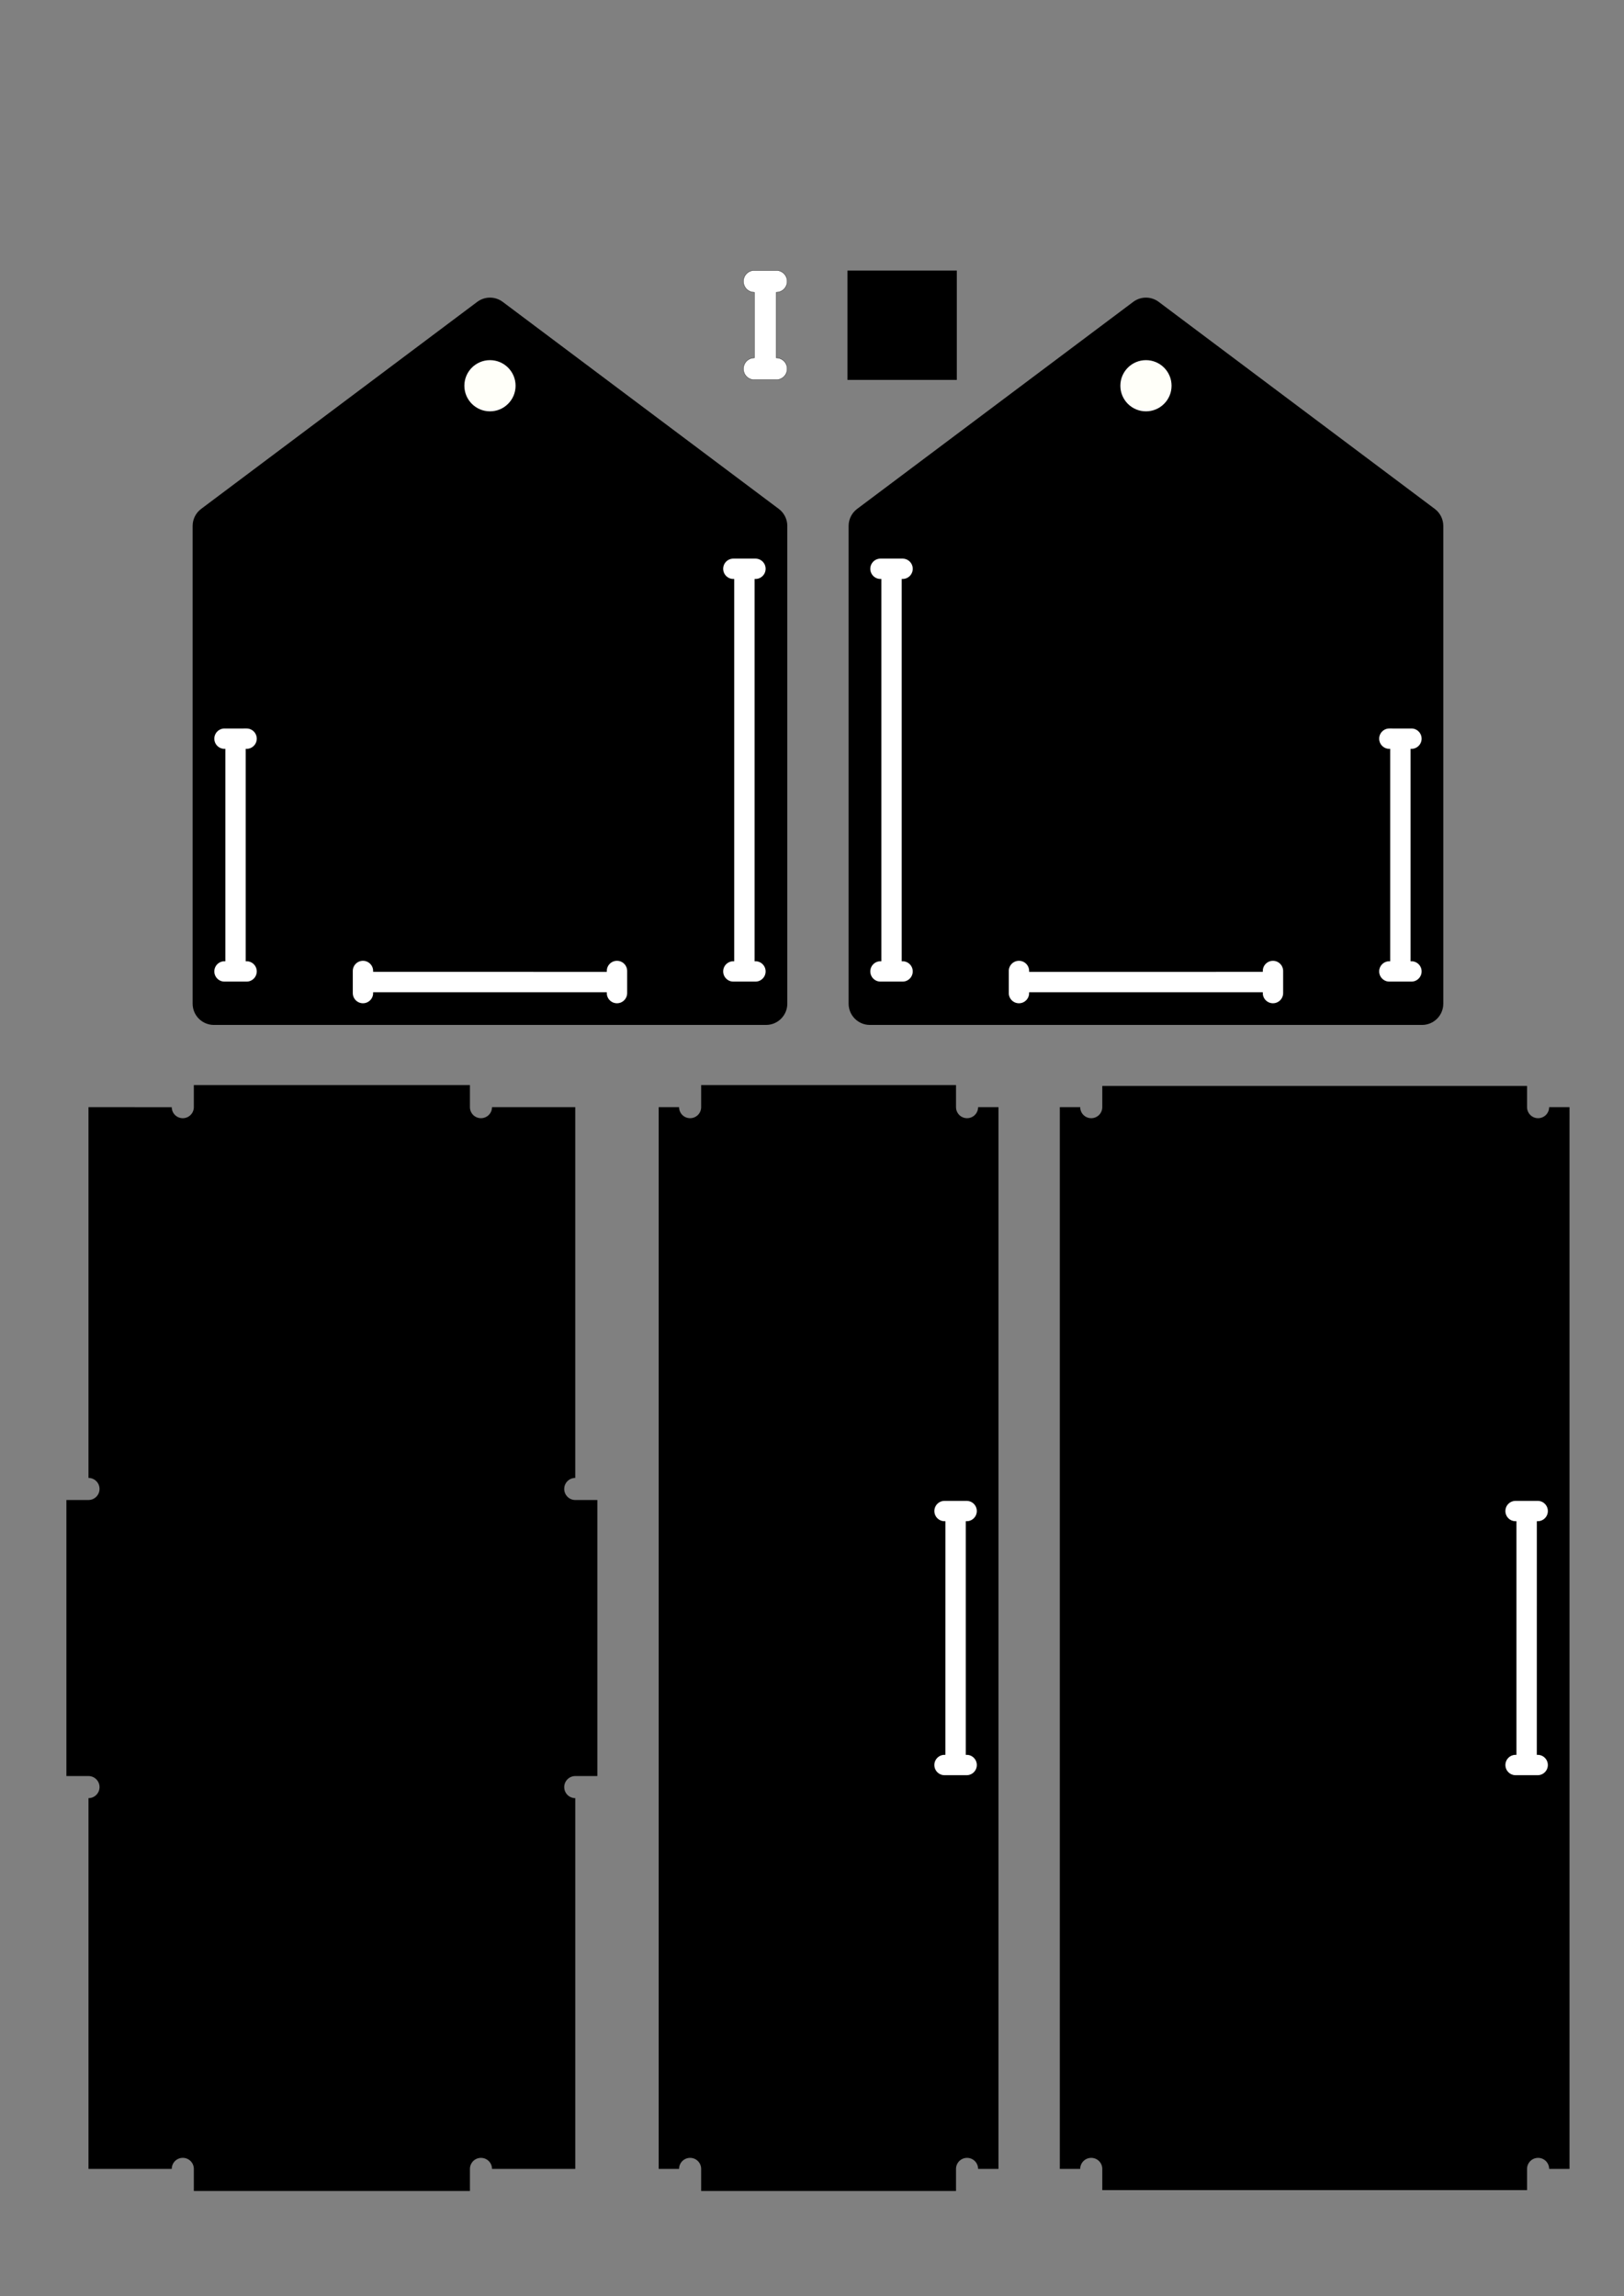 <?xml version="1.0" encoding="UTF-8" standalone="no"?>
<!-- Generator: Adobe Illustrator 21.1.0, SVG Export Plug-In . SVG Version: 6.00 Build 0)  -->

<svg
   xmlns:shaper="http://www.shapertools.com/namespaces/shaper"
   xmlns:dc="http://purl.org/dc/elements/1.1/"
   xmlns:cc="http://creativecommons.org/ns#"
   xmlns:rdf="http://www.w3.org/1999/02/22-rdf-syntax-ns#"
   xmlns:svg="http://www.w3.org/2000/svg"
   xmlns="http://www.w3.org/2000/svg"
   xmlns:sodipodi="http://sodipodi.sourceforge.net/DTD/sodipodi-0.dtd"
   xmlns:inkscape="http://www.inkscape.org/namespaces/inkscape"
   version="1.1"
   id="Layer_1"
   x="0px"
   y="0px"
   width="297mm"
   height="420mm"
   viewBox="0 0 1122.52 1587.401"
   enable-background="new 0 0 1504.909 1311.886"
   xml:space="preserve"
   sodipodi:docname="tool_caddy_g42_v05.svg"
   inkscape:version="0.92.1 r15371"><rect x="0" y="0" width="1122.52" height="1587.401" fill="#808080" stroke="none"/><sodipodi:namedview
     id="namedview1349"
     pagecolor="#ffffff"
     bordercolor="#666666"
     borderopacity="1.0"
     inkscape:pageshadow="2"
     inkscape:pageopacity="0.0"
     inkscape:pagecheckerboard="0"
     inkscape:document-units="mm"
     showgrid="false"
     inkscape:zoom="0.64664654"
     inkscape:cx="682.49693"
     inkscape:cy="799.22495"
     inkscape:window-width="1264"
     inkscape:window-height="1001"
     inkscape:window-x="0"
     inkscape:window-y="0"
     inkscape:window-maximized="0"
     inkscape:current-layer="Layer_1"
     inkscape:snap-global="false" /><defs
     id="defs35" /><path
     shaper:cutDepth="0.006603999999999979"
     shaper:pathType="exterior"
     d="m 133.976,765.384 c 0,4.216 -3.408,7.638 -7.624,7.643 -4.216,0 -7.638,-3.408 -7.643,-7.624 -19.182,-0.034 -38.364,-0.02 -57.546,-0.02 v 256.313 c 4.216,-8e-4 7.634,3.416 7.635,7.632 8.1e-4,4.216 -3.416,7.634 -7.632,7.635 H 45.899 v 190.841 h 15.267 c 4.216,0 7.634,3.418 7.634,7.634 0,4.216 -3.418,7.634 -7.634,7.634 v 256.313 h 57.546 c 0,-4.216 3.408,-7.638 7.624,-7.643 4.216,-0.01 7.638,3.408 7.643,7.624 v 15.287 h 190.84 v -15.267 c 0,-4.216 3.421,-7.632 7.637,-7.63 4.213,0 7.628,3.417 7.63,7.63 h 57.546 v -256.313 c -4.215,0 -7.634,-3.418 -7.634,-7.634 0,-4.216 3.418,-7.634 7.634,-7.634 h 15.267 V 1036.965 H 397.632 c -4.215,9e-4 -7.634,-3.416 -7.635,-7.632 -8e-4,-4.216 3.416,-7.635 7.632,-7.635 0,-85.436 0,-170.876 0,-256.313 H 340.083 c 0,4.216 -3.421,7.632 -7.637,7.63 -4.213,-0.001 -7.628,-3.417 -7.63,-7.63 V 750.118 H 133.976 Z"
     id="path2-3"
     style="vector-effect:non-scaling-stroke;fill:#000000;fill-opacity:1;stroke-width:0.6"
     sodipodi:nodetypes="cccccscccsscccccccsccccsscccscccccccc"
     inkscape:connector-curvature="0" /><path
     style="stroke-width:0.6;fill:#000000;fill-opacity:1"
     id="path24-9"
     d="m 1055.508,1499.386 c 0,-4.216 3.418,-7.634 7.634,-7.634 4.216,0 7.634,3.418 7.634,7.634 h 14.093 V 765.384 h -14.093 c 0,4.216 -3.418,7.634 -7.634,7.634 -4.216,0 -7.634,-3.418 -7.634,-7.634 V 750.704 H 761.907 v 14.68 c 0,4.216 -3.418,7.634 -7.634,7.634 -4.216,0 -7.634,-3.418 -7.634,-7.634 h -14.093 v 734.001 h 14.093 c 0,-4.216 3.418,-7.634 7.634,-7.634 4.216,0 7.634,3.418 7.634,7.634 v 14.68 h 293.6 z" /><path
     id="path26-8"
     d="m 1062.848,1036.965 c 4.216,-0.01 7.638,3.408 7.643,7.624 0.01,4.216 -3.408,7.638 -7.624,7.643 -0.044,53.435 -0.019,106.871 -0.019,160.306 4.216,0 7.634,3.418 7.634,7.634 0,4.216 -3.418,7.634 -7.634,7.634 h -15.267 c -4.216,0 -7.634,-3.418 -7.634,-7.634 0,-4.216 3.418,-7.634 7.634,-7.634 v -160.306 c -4.216,0.01 -7.638,-3.408 -7.643,-7.624 -0.01,-4.216 3.408,-7.638 7.624,-7.643 5.095,0 10.191,0 15.286,0 z"
     shaper:pathType="interior"
     shaper:cutDepth="0.006603999999999983"
     style="vector-effect:non-scaling-stroke;fill:#ffffff;stroke:#000000;stroke-width:1.2"
     sodipodi:nodetypes="ccccssssccccc"
     inkscape:connector-curvature="0" /><path
     style="stroke-width:0.6;fill:#000000;fill-opacity:1"
     id="path28-9"
     d="m 484.643,765.384 c 0,4.216 -3.418,7.634 -7.634,7.634 -4.216,0 -7.634,-3.418 -7.634,-7.634 h -14.093 v 734.001 h 14.093 c 0,-4.216 3.418,-7.634 7.634,-7.634 4.216,0 7.634,3.418 7.634,7.634 v 15.267 h 176.16 v -15.267 c 0,-4.216 3.418,-7.634 7.634,-7.634 4.216,0 7.634,3.418 7.634,7.634 h 14.093 V 765.384 h -14.093 c 0,4.216 -3.418,7.634 -7.634,7.634 -4.216,0 -7.634,-3.418 -7.634,-7.634 V 750.117 H 484.643 Z" /><g
     id="layer2" /><path
     shaper:cutDepth="0.006349999999999981"
     shaper:pathType="exterior"
     d="m 529.511,708.542 c 8.107,0 14.68,-6.573 14.68,-14.68 V 363.562 c 0,-4.621 -2.175,-8.972 -5.872,-11.744 L 347.479,208.688 c -5.22,-3.915 -12.396,-3.915 -17.616,0 L 139.023,351.818 c -3.697,2.772 -5.872,7.123 -5.872,11.744 v 330.3 c 0,8.107 6.573,14.68 14.68,14.68 z"
     id="path4"
     style="vector-effect:non-scaling-stroke;fill:#000000;fill-opacity:1;stroke-width:0.6"
     inkscape:connector-curvature="0"
     sodipodi:nodetypes="cccccccsscc" /><path
     style="vector-effect:non-scaling-stroke;fill:#ffffff;stroke:#000000;stroke-width:1.2"
     shaper:cutDepth="0.006349999999999981"
     shaper:pathType="interior"
     d="m 170.438,503.022 c 4.216,0 7.634,3.418 7.634,7.634 0,4.216 -3.418,7.634 -7.634,7.634 v 145.626 c 4.216,0 7.634,3.418 7.634,7.634 0,4.216 -3.418,7.634 -7.634,7.634 -5.089,0 -10.178,0 -15.267,0 -4.216,0 -7.634,-3.418 -7.634,-7.634 0,-4.216 3.418,-7.634 7.634,-7.634 V 518.289 c -4.216,0 -7.634,-3.418 -7.634,-7.634 0,-4.216 3.418,-7.616 7.634,-7.634 z"
     id="path8"
     sodipodi:nodetypes="csccsccsccscc"
     inkscape:connector-curvature="0" /><g
     id="path8-1" /><path
     style="vector-effect:non-scaling-stroke;fill:#ffffff;stroke:#000000;stroke-width:1.2"
     shaper:cutDepth="0.006349999999999981"
     shaper:pathType="interior"
     d="m 418.824,671.255 c -0.01,-4.216 3.408,-7.638 7.624,-7.643 4.216,-0.013 7.638,3.408 7.643,7.624 0,5.096 0,10.191 0,15.287 0.01,4.216 -3.407,7.638 -7.624,7.643 -4.216,0.013 -7.638,-3.408 -7.643,-7.624 -53.435,-0.047 -106.871,-0.019 -160.306,-0.019 0,4.216 -3.414,7.635 -7.63,7.637 -4.216,0 -7.635,-3.414 -7.637,-7.63 V 671.249 c 0,-4.216 3.414,-7.635 7.63,-7.637 4.216,0 7.635,3.414 7.637,7.63 53.435,0.032 106.871,0.013 160.306,0.013 z"
     id="path10"
     sodipodi:nodetypes="ccccccccccccc"
     inkscape:connector-curvature="0" /><path
     style="vector-effect:non-scaling-stroke;fill:#ffffff;stroke:#000000;stroke-width:1.2"
     shaper:cutDepth="0.006349999999999981"
     shaper:pathType="interior"
     d="m 506.904,400.849 c -4.216,0 -7.634,-3.418 -7.634,-7.634 0,-4.216 3.418,-7.634 7.634,-7.634 h 15.267 c 4.216,0 7.634,3.418 7.634,7.634 0,4.216 -3.418,7.634 -7.634,7.634 v 263.066 c 4.216,0 7.634,3.418 7.634,7.634 0,4.216 -3.418,7.634 -7.634,7.634 h -15.267 c -4.216,0 -7.634,-3.418 -7.634,-7.634 0,-4.216 3.418,-7.634 7.634,-7.634 z"
     id="path12"
     inkscape:connector-curvature="0"
     sodipodi:nodetypes="cssssccsssscc" /><path
     shaper:cutDepth="0.006349999999999981"
     shaper:pathType="exterior"
     d="m 601.255,708.542 c -8.107,0 -14.68,-6.573 -14.68,-14.68 V 363.562 c 0,-4.621 2.175,-8.972 5.872,-11.744 L 783.287,208.688 c 5.22,-3.915 12.396,-3.915 17.616,0 l 190.84,143.13 c 3.697,2.772 5.872,7.123 5.872,11.744 V 693.862 c 0,8.107 -6.573,14.68 -14.68,14.68 z"
     id="path14"
     style="vector-effect:non-scaling-stroke;fill:#000000;fill-opacity:1;stroke-width:0.6"
     inkscape:connector-curvature="0"
     sodipodi:nodetypes="cccccccsscc" /><path
     style="vector-effect:non-scaling-stroke;fill:#ffffff;stroke:#000000;stroke-width:1.2"
     shaper:cutDepth="0.006349999999999981"
     shaper:pathType="interior"
     d="m 960.328,503.022 c -4.216,0 -7.634,3.418 -7.634,7.634 0,4.216 3.418,7.634 7.634,7.634 v 145.626 c -4.216,0 -7.634,3.418 -7.634,7.634 0,4.216 3.418,7.634 7.634,7.634 h 15.267 c 4.216,0 7.634,-3.418 7.634,-7.634 0,-4.216 -3.418,-7.634 -7.634,-7.634 V 518.289 c 4.216,0 7.634,-3.418 7.634,-7.634 0,-4.216 -3.418,-7.634 -7.634,-7.634 z"
     id="path18"
     inkscape:connector-curvature="0"
     sodipodi:nodetypes="csccsccsccscc" /><path
     style="vector-effect:non-scaling-stroke;fill:#ffffff;stroke:#000000;stroke-width:1.2"
     shaper:cutDepth="0.006349999999999981"
     shaper:pathType="interior"
     d="m 711.942,671.255 c 0.01,-4.216 -3.408,-7.638 -7.624,-7.643 -4.216,-0.005 -7.638,3.408 -7.643,7.624 v 15.287 c -0.01,4.216 3.407,7.638 7.624,7.643 4.216,0.005 7.638,-3.408 7.643,-7.624 53.435,-0.049 106.871,-0.02 160.306,-0.02 0,4.216 3.414,7.635 7.63,7.637 4.216,10e-4 7.635,-3.414 7.637,-7.63 0,-5.091 0,-10.183 0,-15.274 0,-4.216 -3.414,-7.635 -7.63,-7.637 -4.216,-0.001 -7.635,3.414 -7.637,7.63 -59.343,0.017 -109.82,0.007 -160.306,0.007 z"
     id="path20"
     sodipodi:nodetypes="cccccccccccccc"
     inkscape:connector-curvature="0" /><path
     style="vector-effect:non-scaling-stroke;fill:#ffffff;stroke:#000000;stroke-width:1.2"
     shaper:cutDepth="0.006349999999999981"
     shaper:pathType="interior"
     d="m 623.862,400.849 c 4.216,0 7.634,-3.418 7.634,-7.634 0,-4.216 -3.418,-7.634 -7.634,-7.634 h -15.267 c -4.216,0 -7.634,3.418 -7.634,7.634 0,4.216 3.418,7.634 7.634,7.634 v 263.066 c -4.216,0 -7.634,3.418 -7.634,7.634 0,4.216 3.418,7.634 7.634,7.634 h 15.267 c 4.216,0 7.634,-3.418 7.634,-7.634 0,-4.216 -3.418,-7.634 -7.634,-7.634 z"
     id="path22"
     inkscape:connector-curvature="0"
     sodipodi:nodetypes="cssssccsssscc" /><circle
     style="fill:#fffff9;fill-opacity:1;stroke:#000000;stroke-width:1.202;stroke-linecap:butt;stroke-linejoin:miter;stroke-miterlimit:4;stroke-dasharray:none;stroke-dashoffset:0;stroke-opacity:1"
     id="path4801"
     cx="-792.095"
     cy="266.667"
     r="18.297"
     transform="scale(-1,1)" /><circle
     style="fill:#fffff9;fill-opacity:1;stroke:#000000;stroke-width:1.202;stroke-linecap:butt;stroke-linejoin:miter;stroke-miterlimit:4;stroke-dasharray:none;stroke-dashoffset:0;stroke-opacity:1"
     id="path4801-6"
     cx="338.671"
     cy="266.667"
     r="18.297" /><path
     id="path2403"
     style="fill:#ffffff;fill-opacity:1;stroke:#000000;stroke-width:0.189;stroke-miterlimit:4;stroke-dasharray:none;stroke-opacity:1"
     d="m 521.419,186.948 a 7.559,7.559 0 0 0 -7.559,7.559 7.559,7.559 0 0 0 7.559,7.559 v 45.355 a 7.559,7.559 0 0 0 -7.559,7.559 7.559,7.559 0 0 0 7.559,7.559 h 15.119 a 7.559,7.559 0 0 0 7.559,-7.559 7.559,7.559 0 0 0 -7.559,-7.559 v -45.355 a 7.559,7.559 0 0 0 7.559,-7.559 7.559,7.559 0 0 0 -7.559,-7.559 z" /><rect
     style="fill:#000000;fill-opacity:1;stroke:none;stroke-width:2.073"
     id="rect2529-1"
     width="75.591"
     height="75.591"
     x="585.766"
     y="187.042" /><path
     id="path30-1"
     d="m 668.143,1212.538 c 4.216,-0.01 7.638,3.408 7.643,7.624 0,4.216 -3.408,7.638 -7.624,7.643 H 652.876 c -4.216,0.01 -7.638,-3.408 -7.643,-7.624 0,-4.216 3.408,-7.638 7.624,-7.643 0.047,-53.435 0.019,-106.871 0.019,-160.306 -4.216,0 -7.634,-3.418 -7.634,-7.634 0,-4.216 3.418,-7.634 7.634,-7.634 h 15.267 c 4.216,0 7.634,3.418 7.634,7.634 0,4.216 -3.418,7.634 -7.634,7.634 z"
     shaper:pathType="interior"
     shaper:cutDepth="0.006603999999999912"
     style="vector-effect:non-scaling-stroke;fill:#ffffff;stroke:#000000;stroke-width:1.2"
     inkscape:connector-curvature="0"
     sodipodi:nodetypes="cccccccsssscc" /></svg>